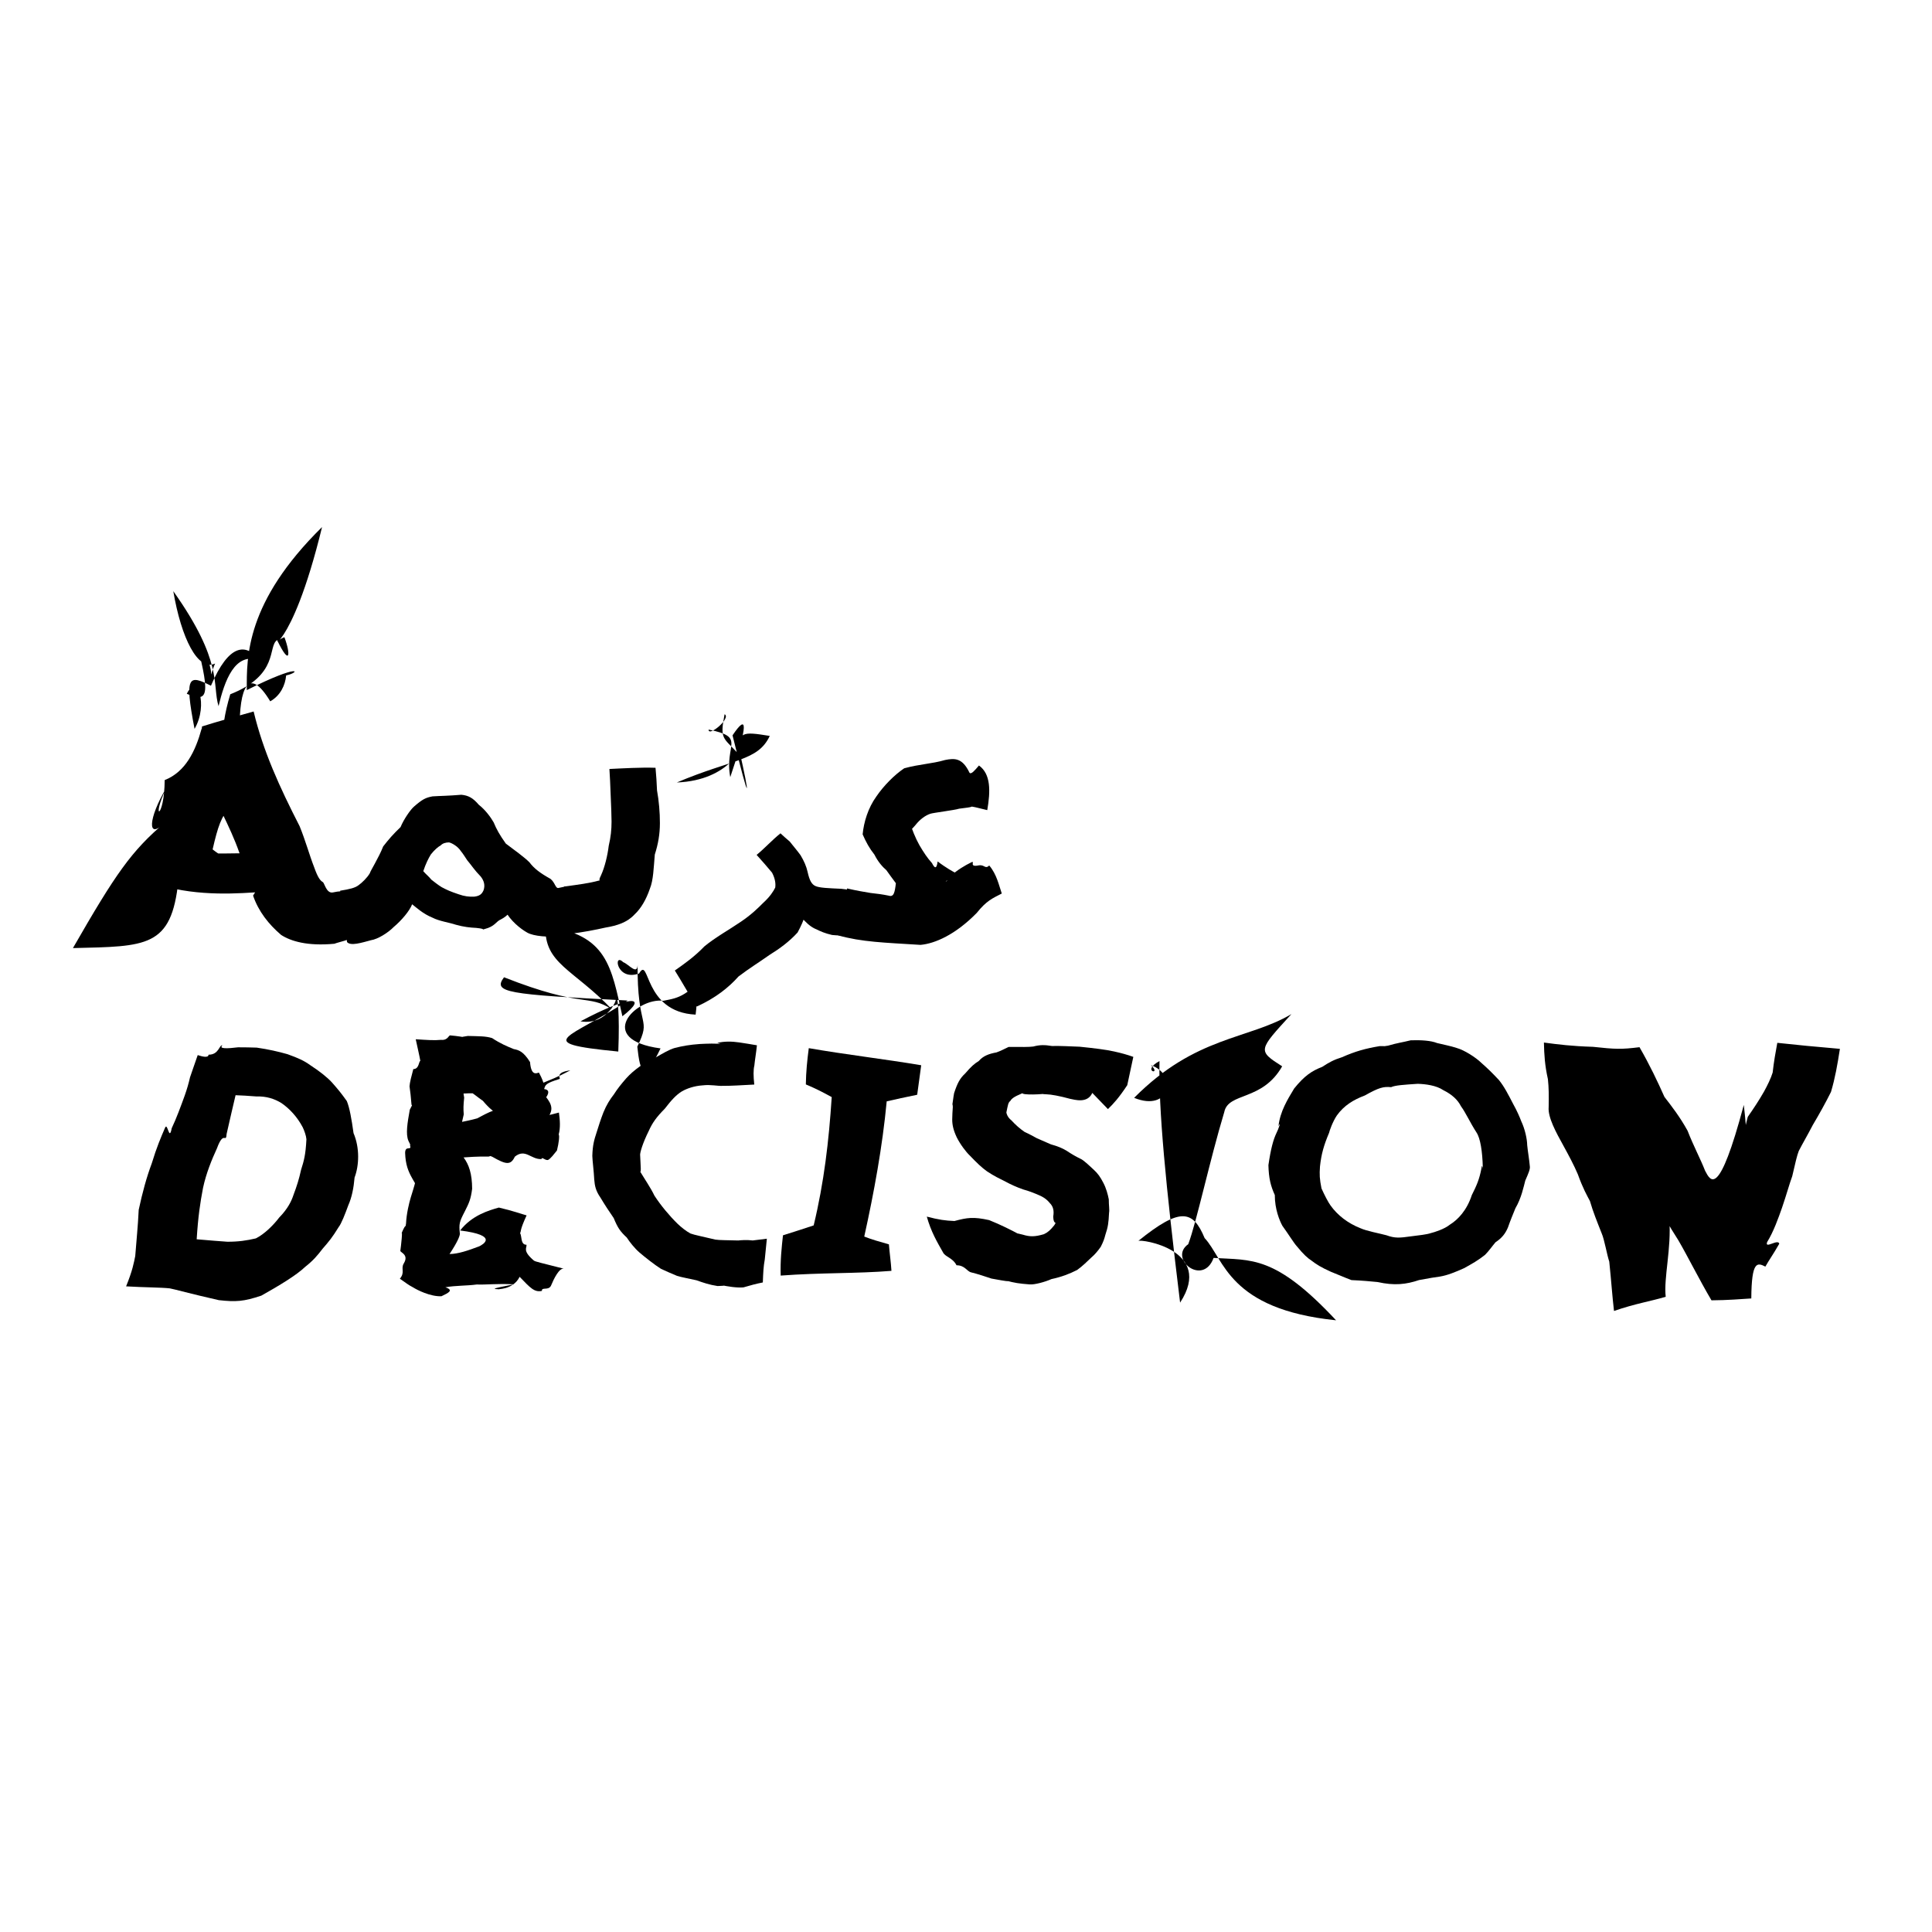<?xml version="1.0" ?>
<svg xmlns="http://www.w3.org/2000/svg" version="1.1" width="600" height="600">
  <defs/>
  <g>
    <path stroke-width="0" fill="rgb(0, 0, 0)" opacity="1.0" d="M 110.118 365.69 C 109.848 368.851 109.275 371.837 108.169 374.311 C 107.171 377.051 105.998 380.073 105.152 381.112 C 103.216 384.274 102.18 385.522 100.217 387.77 C 98.483 390.039 97.233 391.481 94.839 393.379 C 92.006 396.086 86.649 399.287 81.159 402.37 C 75.646 404.21 73.263 404.361 67.931 403.77 C 59.235 401.807 53.933 400.309 52.755 400.119 C 50.039 399.804 45.037 399.838 39.16 399.489 C 41.175 394.54 41.549 392.257 42 390.082 C 42.431 384.34 42.798 381.413 43.075 375.734 C 44.23 370.352 45.517 365.596 47.122 361.326 C 48.654 356.282 49.964 353.243 51.224 350.315 C 52.055 348.164 52.511 354.773 53.327 350.378 C 54.741 347.443 56.238 343.346 57.373 340.208 C 58.062 338.272 58.612 336.364 59.014 334.571 C 59.498 333.031 60.487 330.416 61.403 327.669 C 62.812 328.132 64.744 328.627 64.763 327.547 C 68.044 327.564 68.048 324.395 69.078 324.653 C 67.81 325.747 70.558 325.676 73.934 325.251 C 75.685 325.256 78.27 325.283 79.714 325.347 C 83.335 325.87 86.455 326.586 89.284 327.388 C 92.666 328.612 94.364 329.354 96.488 330.89 C 99.283 332.705 101.587 334.542 103.028 336.096 C 104.933 338.251 105.908 339.416 107.703 341.936 C 108.565 343.997 109.186 347.531 109.794 351.904 C 111.761 356.518 111.531 361.954 110.118 365.69M 93.507 363.265 C 94.381 360.538 94.92 358.674 95.162 353.809 C 95.084 352.723 94.493 351.079 94.003 350.072 C 92.264 346.786 89.869 344.261 87.404 342.571 C 85.259 341.237 82.697 340.409 79.679 340.516 C 76.931 340.313 75.124 340.185 73.158 340.129 C 72.375 343.572 71.244 348.171 70.391 352.094 C 70.135 355.391 69.53 350.743 67.368 356.646 C 65.793 360.073 64.032 364.33 63.054 368.902 C 62.155 373.592 61.518 377.881 61.081 384.871 C 64.92 385.221 68.335 385.462 70.616 385.634 C 74.079 385.64 76.63 385.254 79.462 384.593 C 82.176 383.238 85.009 380.372 86.705 378.122 C 89.45 375.328 90.552 372.891 91.11 371.195 C 92.247 368.166 92.849 366.233 93.507 363.265"/>
    <path stroke-width="0" fill="rgb(0, 0, 0)" opacity="1.0" d="M 168.299 400.902 C 165.957 401.407 164.692 399.968 161.376 396.526 C 159.288 400.787 154.047 400.228 155.165 400.406 C 153.223 400.278 151.763 400.384 159.608 398.86 C 154.449 398.571 150.619 399.045 148.067 398.908 C 145.181 399.326 141.53 399.198 138.309 399.777 C 141.058 400.702 139.234 401.539 137.077 402.567 C 133.585 402.686 129.525 400.593 128.314 399.825 C 126.571 398.912 126.381 398.609 124.184 397.115 C 125.875 395.109 124.411 394.035 125.388 392.387 C 127.135 389.549 124.169 388.957 124.333 388.417 C 124.512 387.272 125.173 381.327 124.609 383.203 C 126.436 378.94 125.746 382.072 126.101 379.93 C 126.232 376.949 127.039 373.638 127.56 371.898 C 127.978 370.472 128.497 369.031 129.084 366.673 C 129.77 369.436 128.917 367.395 128.09 366.074 C 126.73 363.681 125.942 361.66 125.815 358.044 C 125.83 355.598 127.869 357.416 127.377 355.873 C 127.012 354.673 128.185 357.043 126.828 354.261 C 125.95 352.157 126.525 348.752 127.258 344.645 C 128.414 342.256 127.842 343.973 127.769 342.768 C 127.615 340.604 127.416 339.087 127.181 337.364 C 127.255 336.177 127.783 334.143 128.359 332.015 C 130.197 332.035 130.036 329.53 130.539 329.487 C 130.186 327.493 129.728 325.665 129.109 322.749 C 132.488 322.969 134.861 323.151 136.946 322.938 C 139.242 323.166 139.263 321.314 139.955 321.566 C 141.995 321.736 143.687 322.025 145.892 322.404 C 140.992 322.368 143.461 322.01 145.273 321.725 C 148.755 321.828 150.81 321.753 152.835 322.392 C 155.348 324.074 157.565 324.997 159.553 325.801 C 161.146 326.106 162.546 326.54 164.608 329.834 C 164.942 333.938 166.36 333.452 167.358 333.092 C 167.784 333.901 168.229 334.674 168.762 336.239 C 171.061 335.233 172.664 334.784 177.119 332.412 C 172.063 333.063 174.272 334.982 173.772 335.081 C 169.462 336.421 169.382 336.87 168.989 338.217 C 170.441 338.386 170.657 339.224 169.633 340.758 C 171.169 342.778 172.988 345.428 167.779 349.053 C 156.171 347.414 153.906 346.524 149.962 341.871 C 148.194 340.663 146.597 339.22 145.47 338.734 C 148.256 339.848 146.236 339.283 148.45 339.713 C 146.278 339.345 144.888 339.627 143.451 339.617 C 143.724 337.555 143.825 338.917 144.152 340.895 C 143.911 343.282 143.876 344.326 144.022 346.088 C 143.578 348.004 143.419 348.529 142.978 351.335 C 142.697 352.316 141.821 346.909 142.53 348.606 C 144.315 348.253 146.322 347.845 148.238 347.306 C 149.416 346.76 154.064 343.755 157.389 344.265 C 159.069 344.628 161.797 345.39 167.346 346.209 C 169.385 346.583 169.674 346.569 173.578 345.517 C 173.916 347.867 174.071 350.282 173.505 352.335 C 173.814 352.563 173.573 354.911 172.963 357.304 C 172.001 358.486 171.07 359.744 170.244 360.216 C 169.34 360.528 168.312 359.092 168.165 359.962 C 164.882 360.129 163.164 356.57 159.885 359.213 C 158.606 361.975 157.1 361.655 152.914 359.26 C 149.753 358.071 154.835 358.415 151.748 359.183 C 147.492 359.14 145.914 359.34 143.972 359.448 C 145.629 361.682 146.605 364.496 146.628 369.175 C 146.216 372.441 145.656 373.625 144.325 376.253 C 142.667 379.461 142.488 380.016 142.814 383.163 C 142.8 383.891 142.042 385.784 139.607 389.452 C 142.262 389.432 145.343 388.374 148.829 387.059 C 149.848 386.563 155.178 383.676 142.901 382.138 C 146.578 377.406 151.8 375.904 154.925 375.019 C 159.266 376.016 162.221 377.106 163.542 377.45 C 161.39 382.085 161.884 382.317 161.515 383.005 C 162.114 383.716 161.578 386.613 163.501 386.569 C 163.683 387.591 162.157 388.367 165.775 391.461 C 166.25 391.853 168.15 392.205 175.172 394.022 C 173.691 393.638 172.011 397.109 171.083 399.346 C 170.248 400.868 168.172 399.599 168.299 400.902"/>
    <path stroke-width="0" fill="rgb(0, 0, 0)" opacity="1.0" d="M 218.24 337.066 C 215.701 337.226 213.361 338.004 211.729 338.958 C 209.984 340.047 208.581 341.56 206.448 344.323 C 203.929 346.871 202.618 348.649 201.483 351.206 C 199.576 355.031 198.799 357.832 198.795 358.597 C 198.933 362.061 199.252 364.869 198.636 363.56 C 200.139 366.084 202.124 368.952 203.235 371.312 C 205.236 374.39 207.833 377.502 210.404 380.029 C 211.594 381.166 213.055 382.342 214.439 383.076 C 215.658 383.539 218.229 384.018 222.161 384.968 C 223.495 385.179 225.989 385.136 229.266 385.241 C 230.105 385.152 231.891 385.001 233.771 385.235 C 235.347 385.045 236.687 384.885 238.154 384.694 C 237.962 386.615 237.739 388.636 237.511 391.117 C 237.089 393.455 237.029 395.091 236.903 398.276 C 234.768 398.694 233.046 399.172 230.877 399.808 C 228.721 399.973 226.167 399.557 223.639 399.038 C 226.556 399.181 225.112 399.314 222.845 399.388 C 220.359 399.02 218.367 398.346 216.302 397.604 C 214.03 397.086 211.562 396.653 210.237 396.222 C 208.591 395.527 206.673 394.724 205.275 394.045 C 203.361 392.848 200.321 390.465 198.537 388.928 C 197.105 387.684 195.584 385.775 194.653 384.338 C 192.638 382.439 191.852 381.377 190.592 378.282 C 189.018 375.983 187.988 374.449 186.452 371.888 C 185.017 369.827 184.703 368.255 184.55 366.343 C 184.41 363.577 184.001 360.671 183.95 358.974 C 184.044 355.649 184.517 354.013 185.24 351.807 C 185.773 350.057 186.684 347.255 187.391 345.48 C 188.358 343.092 189.43 341.437 190.651 339.86 C 191.798 338.072 192.847 336.76 194.466 334.896 C 195.753 333.477 197.006 332.394 198.924 331.02 C 200.46 329.865 202.404 328.874 203.875 328.264 C 205.414 327.384 207.958 325.864 209.565 325.451 C 212.02 324.825 214.229 324.448 217.282 324.226 C 219.637 324.108 222.295 323.988 224.715 324.289 C 226.901 325.053 225.697 324.757 222.764 323.895 C 224.764 323.365 227.311 323.389 229.558 323.732 C 231.33 324.009 233.22 324.289 235.069 324.624 C 234.834 327.016 234.43 329.178 234.271 330.908 C 233.948 332.2 233.95 334.183 234.249 336.818 C 230.534 337.018 226.769 337.25 224.481 337.221 C 222.789 337.321 220.746 336.761 218.24 337.066"/>
    <path stroke-width="0" fill="rgb(0, 0, 0)" opacity="1.0" d="M 276.846 394.674 C 266.208 395.542 254.86 395.214 242.451 396.144 C 242.293 391.484 242.764 387.214 243.16 383.635 C 246.308 382.649 249.503 381.62 252.696 380.56 C 255.913 367.2 257.405 354.419 258.297 340.713 C 255.667 339.271 253.521 338.141 250.263 336.773 C 250.312 332.944 250.68 329.294 251.174 325.515 C 262.831 327.539 274.73 328.91 286.088 330.823 C 285.673 333.84 285.285 336.737 284.84 339.986 C 281.386 340.674 278.094 341.413 275.373 342.036 C 274.059 356.043 271.437 370.31 268.403 384.022 C 270.662 384.921 272.925 385.554 276.058 386.445 C 276.294 389.391 276.694 392.023 276.846 394.674"/>
    <path stroke-width="0" fill="rgb(0, 0, 0)" opacity="1.0" d="M 344.429 376.636 C 344.262 379.849 344.134 380.948 343.228 383.662 C 343.003 384.588 342.689 385.581 341.844 387.216 C 340.816 388.676 339.923 389.679 338.947 390.515 C 337.64 391.745 336.259 393.152 334.514 394.403 C 332.149 395.608 329.677 396.565 326.535 397.232 C 324.554 398.126 321.26 399.014 319.801 398.886 C 316.458 398.627 315.184 398.439 312.34 397.679 C 315.511 397.672 314.602 397.827 313.206 397.873 C 312.333 397.944 309.953 397.402 307.899 397.069 C 306.211 396.516 303.858 395.698 301.559 395.134 C 300.289 394.829 299.642 392.932 297.055 392.944 C 295.856 390.561 293.492 390.354 292.836 388.896 C 290.984 385.638 289.126 382.485 287.829 377.83 C 291.655 378.83 293.536 379.071 296.413 379.196 C 300.411 378.129 302.297 377.837 307.195 378.918 C 310.714 380.329 313.967 381.955 316.655 383.407 C 312.677 382.67 314.045 382.505 317.671 383.445 C 319.862 384.115 321.379 384.119 324.197 383.289 C 325.406 382.734 326.191 382.025 327.4 380.527 C 328.418 378.953 327.184 380.775 327.083 377.827 C 327.392 376.053 327.122 374.686 325.983 373.571 C 324.896 372.247 323.703 371.567 321.975 370.873 C 321.096 370.5 319.46 369.852 317.844 369.416 C 315.858 368.759 313.656 367.723 312.38 367.019 C 310.4 366.028 308.776 365.267 306.518 363.77 C 304.881 362.609 303.307 361.085 301.239 358.926 C 299.999 357.763 298.215 355.384 297.11 353.184 C 296.086 350.992 295.72 349.37 295.721 347.654 C 295.696 345.462 296.241 341.16 295.65 343.837 C 295.931 342.166 296.045 340.795 296.303 339.49 C 297.357 336.268 298.152 334.855 299.738 333.381 C 301.646 331.148 302.653 330.308 303.979 329.496 C 305.328 327.918 307.137 327.256 309.469 326.836 C 310.94 326.302 311.388 326.006 313.241 325.134 C 317.404 325.157 319.58 325.182 320.879 325.01 C 322.956 324.456 324.492 324.479 326.663 324.841 C 330.017 324.797 331.484 324.938 335.284 325.065 C 339.851 325.533 343.545 325.981 346.035 326.551 C 348.385 327.081 349.968 327.514 351.963 328.218 C 351.444 330.578 350.824 333.479 350.08 337.01 C 347.508 340.905 345.784 342.798 344.08 344.438 C 342.728 343.012 341.492 341.73 339.224 339.417 C 337.705 342.8 333.722 341.503 332.316 341.249 C 329.106 340.365 326.393 339.875 324.997 339.846 C 322.076 339.772 325.335 339.33 323.995 339.736 C 319.678 340.116 315.162 339.843 318.93 338.898 C 316.744 339.899 314.438 340.622 313.812 341.85 C 313.072 342.472 313.071 342.955 312.539 345.483 C 312.575 345.805 312.855 346.957 314.095 347.928 C 315.434 349.391 316.726 350.516 318.189 351.524 C 319.67 352.194 320.957 352.919 322 353.483 C 323.137 353.988 324.396 354.534 326.354 355.385 C 328.42 355.962 329.847 356.524 331.256 357.388 C 332.83 358.431 334.173 359.213 335.79 359.99 C 336.79 360.525 338.63 362.306 339.541 363.143 C 340.901 364.37 341.699 365.485 342.658 367.35 C 343.514 368.965 344.057 370.938 344.345 372.474 C 344.33 374.301 344.611 375.651 344.429 376.636"/>
    <path stroke-width="0" fill="rgb(0, 0, 0)" opacity="1.0" d="M 414.93 410.031 C 381.42 406.592 380.194 390.953 374.109 384.502 C 370.474 375.759 366.535 374.859 353.499 385.387 C 354.274 384.724 377.187 388.159 366.489 404.543 C 361.994 367.703 359.761 344.486 360.092 329.526 C 354.125 332.744 361.051 334.116 357.441 330.794 C 365.969 333.82 363.331 345.473 352.214 340.944 C 371.403 321.62 387.583 322.93 401.068 314.931 C 390.807 326.194 390.439 326.224 398.188 331.153 C 391.978 342.078 381.445 339.132 380.202 345.383 C 375.705 360.29 371.609 379.546 369.023 386.386 C 362.767 390.814 373.578 399.673 376.894 390.659 C 388.702 391.413 395.941 389.708 414.93 410.031"/>
    <path stroke-width="0" fill="rgb(0, 0, 0)" opacity="1.0" d="M 475.104 362.223 C 475.234 363.109 474.697 364.322 473.686 366.649 C 473.176 368.549 472.493 372.053 470.618 375.249 C 469.932 376.951 469.022 379.114 468.301 381.211 C 467.483 383.118 466.486 384.427 464.447 385.796 C 463.451 386.961 462.301 388.625 461.177 389.718 C 458.986 391.458 457.213 392.447 454.685 393.844 C 451.852 395.114 449.531 396.049 447.213 396.443 C 444.488 396.873 445.242 396.68 440.719 397.531 C 436.706 398.886 433.069 399.32 427.821 398.149 C 425.578 397.943 423.274 397.695 419.713 397.548 C 416.938 396.49 415.385 395.761 413.313 394.956 C 410.155 393.533 408.817 392.659 407.328 391.516 C 406.159 390.764 404.862 389.638 402.728 387.025 C 401.727 385.906 400.185 383.342 398.254 380.679 C 397.378 379.075 395.887 375.505 395.903 371.133 C 394.614 368.274 394.021 365.952 393.918 361.84 C 394.639 356.867 395.426 353.922 396.408 351.892 C 397.137 350.472 397.962 347.83 397.037 349.773 C 397.547 345.139 399.889 341.408 401.914 338.048 C 405.11 334.078 407.401 332.569 410.63 331.322 C 412.719 329.956 414.181 329.133 416.763 328.329 C 420.967 326.468 424.09 325.614 428.541 324.872 C 431.3 324.882 428.99 324.991 431.053 324.743 C 433.787 323.921 435.682 323.69 438.142 323.07 C 441.452 322.974 444.345 323.153 446.303 323.927 C 448.084 324.372 450.701 324.877 452.374 325.456 C 454.711 326.08 458.347 328.413 460.009 330.05 C 462.201 331.997 463.174 332.941 465.503 335.411 C 467.168 337.47 468.318 339.75 469.98 342.947 C 471.022 344.78 472.032 347.074 472.412 348.154 C 473.585 350.6 474.264 353.755 474.285 355.636 C 474.48 357.649 474.916 360.038 475.104 362.223M 409.931 362.272 C 409.753 364.884 409.808 366.049 410.397 369.066 C 411.301 371.084 412.48 373.377 413.214 374.372 C 415.356 377.387 418.613 379.917 422.513 381.44 C 424.365 382.296 428.571 383.077 430.574 383.622 C 433.239 384.597 434.726 384.441 438.097 383.967 C 440.656 383.643 443.064 383.404 444.412 382.935 C 445.383 382.702 448.533 381.744 450.254 380.338 C 452.775 378.786 455.535 375.903 457.08 371.159 C 458.645 368.041 459.392 366.313 460.061 362.947 C 460.369 360.167 460.793 365.833 460.5 362.592 C 460.381 357.603 459.746 353.486 458.525 351.676 C 456.467 348.489 455.268 345.68 453.72 343.557 C 452.708 341.558 450.948 339.911 448.238 338.563 C 446.063 337.074 442.693 336.657 440.291 336.587 C 435.94 336.874 433.26 337.047 432.025 337.627 C 429.663 337.406 428.292 337.718 423.854 340.21 C 420.326 341.545 417.397 343.309 415.162 346.432 C 413.865 348.364 412.856 351.254 412.762 351.803 C 411.13 355.656 410.337 358.43 409.931 362.272"/>
    <path stroke-width="0" fill="rgb(0, 0, 0)" opacity="1.0" d="M 548.249 393.358 C 545.757 392.103 543.961 391.449 543.881 403.243 C 540.792 403.433 536.597 403.798 531.511 403.828 C 527.822 397.582 523.925 389.769 521.225 385.179 C 518.277 380.612 515.539 375.789 513.127 370.712 C 511.286 365.745 509.661 361.746 508.362 359.176 C 506.555 356.174 503.617 351.815 495.834 352.176 C 501.764 342.676 500.514 343.777 501.082 346.573 C 501.023 347.786 500.935 342.744 502.024 345.116 C 503.304 347.267 504.922 350.231 505.885 352.098 C 506.959 354.01 508.063 356.316 508.994 357.891 C 512.29 363.905 514.845 369.692 518.417 378.604 C 519.107 387.819 516.64 396.761 517.301 402.724 C 512.671 404.116 507.857 404.841 501.24 407.129 C 500.667 402.111 500.458 398.524 499.772 391.806 C 499.039 389.666 498.28 384.986 497.416 383.028 C 495.935 379.272 494.741 376.348 493.768 372.997 C 492.846 371.231 491.661 369.248 490.006 364.673 C 488.765 361.753 487.198 358.847 485.541 355.822 C 483.264 351.712 480.67 347.021 480.951 343.814 C 481.022 340.275 481.008 337.848 480.715 335.132 C 479.762 330.868 479.561 327.619 479.477 323.773 C 484.008 324.376 488.03 324.89 494.716 325.1 C 501.646 325.849 503.469 325.929 509.162 325.214 C 512.318 330.687 514.786 335.883 516.913 340.666 C 519.19 343.602 521.718 346.856 524.094 351.166 C 525.909 355.848 528.139 360.002 529.535 363.592 C 531.246 366.835 533.79 372.276 541.553 343.147 C 545.528 376.911 536.376 377.273 535.606 376.209 C 536.491 376.413 537.183 374.197 537.866 371.115 C 538.456 369.196 538.941 366.982 539.462 364.559 C 540.04 362.1 540.379 360.857 540.757 358.587 C 541.13 355.072 541.623 351.156 542.788 346.853 C 544.757 344.016 546.146 341.934 547.823 339.015 C 548.919 337.024 549.963 334.887 550.516 333.083 C 550.889 329.701 551.411 326.845 551.958 323.86 C 557.791 324.499 564.127 325.113 571.399 325.727 C 570.611 330.801 569.902 334.814 568.629 339.108 C 566.972 342.434 565.05 345.899 562.962 349.412 C 561.363 352.508 559.863 355.026 558.629 357.434 C 558.031 358.985 557.653 360.752 556.592 365.289 C 555.76 367.525 554.777 371.119 553.41 375.108 C 552.314 378.221 550.785 382.543 548.807 385.72 C 547.954 388.03 552.182 384.625 552.571 386.247 C 550.71 389.532 549.37 391.344 548.249 393.358"/>
    <path stroke-width="0" fill="rgb(0, 0, 0)" opacity="1.0" d="M 103.834 293.094 C 95.484 293.865 90.364 292.32 87.309 290.354 C 83.456 287.067 80.26 283.038 78.594 278.133 C 83.465 270.251 81.392 274.654 77.172 275.964 C 73.624 253.943 60.766 245.894 62.734 225.608 C 67.497 224.084 73.263 222.527 78.769 220.958 C 81.706 233.231 86.803 244.385 93.058 256.602 C 94.886 261.09 96.071 265.499 97.563 269.322 C 98.696 272.516 99.445 273.48 100.246 273.935 C 100.792 274.22 101.364 277.591 103.42 277.145 C 107.008 276.348 109.727 276.814 111.38 278.45 C 112.768 279.641 113.58 281.308 113.865 283.919 C 113.719 286.552 112.736 288.649 110.677 290.367 C 108.408 292.096 105.61 292.42 103.834 293.094M 81.545 276.973 C 74.603 277.438 61.764 278.539 49.76 274.887 C 55.601 266.568 59.198 275.663 55.398 273.521 C 53.25 294.294 45.6 293.894 22.649 294.438 C 35.986 271.215 40.781 264.346 51.204 255.452 C 45.526 261.213 46.079 254.023 51.649 244.683 C 46.683 255.025 51.069 254.506 51.144 242.264 C 57.616 239.705 60.679 233.324 62.624 226.27 C 69.812 231.565 64.745 232.869 68.095 231.008 C 70.557 236.985 73.193 242.277 75.543 246.687 C 72.647 247.858 70.15 249.244 71.226 244.264 C 74.063 246.586 73.521 254.975 71.325 250.964 C 68.763 253.414 67.659 256.711 66.03 263.788 C 70.883 267.643 67.805 263.248 73.478 269.522 C 73.435 275.583 62.677 269.12 52.805 276.389 C 49.395 265.485 54.991 258.336 55.935 260.932 C 57.934 266.297 63.758 264.863 79.393 265 C 79.902 270.251 86.759 269.552 77.317 265.312 C 79.171 264.183 80.994 262.949 82.944 261.438 C 83.939 266.253 83.606 271.305 81.545 276.973M 74.415 226.83 C 68.534 236.624 67.872 227.714 71.511 215.613 C 86.803 209.583 83.06 200.781 86.058 198.79 C 90.087 207.147 90.315 203.173 88.326 197.886 C 82.18 200.363 90.13 204.235 100.018 163.679 C 76.33 186.989 76.577 204.01 76.653 214.31 C 93.761 205.739 93.311 208.844 88.867 209.754 C 88.586 212.812 87.092 216.011 83.927 217.802 C 77.189 206.675 74.291 213.448 74.415 226.83M 60.422 226.361 C 64.767 218.893 61.228 208.881 58.011 215.459 C 65.156 218.558 65.249 215.452 60.281 196.547 C 68.584 209.182 63.81 212.901 66.794 206.072 C 61.438 208.582 56.293 198.168 53.815 183.586 C 69.386 205.537 65.838 212.595 67.871 219.297 C 69.728 211.581 72.889 202.189 80.694 205.104 C 76.396 199.585 71.094 199.874 65.512 212.957 C 58.667 209.515 57.186 209.636 60.422 226.361"/>
    <path stroke-width="0" fill="rgb(0, 0, 0)" opacity="1.0" d="M 107.773 292.567 C 106.941 286.673 106.987 281.848 105.627 276.621 C 108.708 276.119 110.303 275.738 111.4 274.872 C 112.407 274.155 114.047 272.599 114.863 271.167 C 114.994 270.506 117.603 266.434 119 262.867 C 120.75 260.627 121.942 259.222 124.401 256.854 C 125.4 254.403 127.543 251.337 128.619 250.451 C 131.177 248.224 132.205 247.711 134.325 247.32 C 136.728 247.159 139.029 247.177 143.267 246.821 C 145.495 247.028 146.893 247.822 148.699 249.931 C 150.725 251.495 152.438 253.86 153.308 255.389 C 154.181 257.499 155.152 259.27 157.086 261.983 C 159.692 263.944 162.75 266.133 164.404 267.773 C 165.918 269.78 167.757 271.146 170.954 272.937 C 172.451 274.118 172.492 276.088 173.548 275.743 C 177.455 274.768 179.877 275.304 181.31 276.902 C 182.672 278.226 183.245 279.671 183.467 282.233 C 183.498 284.233 182.822 286.012 181.578 287.334 C 180.153 288.971 177.499 289.967 174.2 290.727 C 170.365 291.12 165.754 290.781 163.742 289.632 C 161.66 288.467 158.518 285.974 156.855 282.788 C 157.804 282.127 158.835 281.283 160.214 280.197 C 159.209 282.66 157.652 284.456 155.589 285.51 C 153.96 286.188 153.799 287.703 150.434 288.54 C 148.709 288.919 151.838 288.565 147.874 288.166 C 146.024 288.076 144.128 287.897 141.521 287.171 C 139.617 286.514 136.377 286.079 134.3 284.983 C 131.335 283.785 129.265 281.813 127.993 280.83 C 127.213 282.898 124.68 285.859 122.28 287.879 C 120.538 289.666 117.328 291.69 115.188 291.997 C 112.252 292.78 108.908 293.862 107.773 292.567M 131.454 270.55 C 132.251 271.491 133.305 272.323 133.954 273.176 C 134.678 273.727 135.926 274.759 137.148 275.505 C 138.936 276.454 139.824 276.845 142.351 277.699 C 144.215 278.373 145.725 278.545 147.281 278.462 C 148.921 278.269 149.66 277.696 150.187 276.44 C 150.704 274.878 150.303 273.494 149.287 272.206 C 147.341 270.222 146.442 268.743 145.087 267.143 C 144.409 266.138 143.86 265.208 143.145 264.347 C 142.729 263.665 141.906 262.881 141.276 262.493 C 140.774 262.137 140.003 261.729 139.455 261.615 C 138.37 261.622 137.464 261.911 136.88 262.529 C 136.08 262.959 134.855 264.004 133.813 265.346 C 133.047 266.583 132.232 268.209 131.454 270.55"/>
    <path stroke-width="0" fill="rgb(0, 0, 0)" opacity="1.0" d="M 176.532 290.08 C 176.234 284.901 176.228 280.116 175.135 275.334 C 179.785 274.713 183.073 274.268 185.782 273.524 C 187.476 273.096 185.273 274.437 186.64 271.862 C 187.829 269.278 188.692 265.617 189.046 262.668 C 189.687 259.953 189.917 257.677 189.923 255.188 C 189.923 253.252 189.791 250.257 189.632 246.486 C 189.538 243.881 189.411 241.021 189.26 238.814 C 193.421 238.621 199.06 238.28 203.578 238.444 C 203.799 240.758 203.946 243.059 204.044 245.467 C 204.624 248.605 204.954 252.458 204.939 255.637 C 204.938 259.035 204.397 262.129 203.354 265.388 C 203 269.479 202.911 273.336 201.836 275.967 C 200.663 279.406 199.043 282.166 197.021 284.035 C 194.81 286.422 191.753 287.452 188.028 288.068 C 184.76 288.797 181.18 289.511 176.532 290.08M 205.135 325.592 C 199.974 336.39 198.812 333.287 197.921 325.055 C 202.48 315.607 197.786 320.243 198.01 298.981 C 198.24 303.421 195.309 299.429 193.535 298.811 C 190.361 295.657 191.44 304.848 198.48 302.32 C 201.847 296.614 199.642 314.32 216.033 315.102 C 217.386 304.864 213.753 303.977 222.009 300.035 C 213.047 309.536 211.274 309.793 206.013 310.8 C 197.452 309.756 184.581 322.831 205.135 325.592M 192.017 326.57 C 163.98 323.827 177.493 322.475 194.929 310.721 C 157.11 308.814 152.998 308.237 156.529 303.5 C 181.251 313.246 182.393 308.525 190.089 313.491 C 177.871 300.814 169.054 299.342 169.383 287.74 C 188.619 290.057 189.858 300.415 193.289 315.607 C 201.757 309.083 195.501 309.038 180.282 317.183 C 189.048 318.658 192.423 308.783 190.914 310.348 C 189.236 307.201 192.963 302.3 192.017 326.57"/>
    <path stroke-width="0" fill="rgb(0, 0, 0)" opacity="1.0" d="M 216.376 312.601 C 213.655 308.379 211.852 305.012 209.575 301.397 C 212.767 299.164 215.737 297.041 218.794 293.879 C 222.156 291.107 226.599 288.644 230.149 286.212 C 233.308 284.079 235.403 282.02 236.931 280.482 C 239.145 278.459 240.155 276.854 240.753 275.657 C 240.913 274.525 240.802 273.003 239.776 271.018 C 238.486 269.456 236.611 267.293 234.974 265.492 C 237.442 263.495 239.535 261.109 242.385 258.796 C 243.287 259.672 244.299 260.523 245.247 261.332 C 246.439 262.867 247.551 264.11 248.62 265.598 C 249.699 267.379 250.451 269.137 250.8 270.746 C 251.402 273.47 252.061 274.601 253.204 275.151 C 254.481 275.747 257.197 275.831 261.271 276.022 C 265.144 276.371 267.205 277.605 268.188 279.167 C 269.341 281.147 269.558 282.677 269.377 284.196 C 269.029 286.448 267.886 288.283 266.112 289.467 C 264.016 290.531 261.988 290.71 258.412 290.366 C 256.203 289.859 254.98 289.319 252.939 288.34 C 251.544 287.666 250.048 286.288 248.829 284.783 C 247.975 283.431 247.539 281.745 247.517 279.872 C 248.646 279.834 249.821 279.67 251.027 279.609 C 250.719 282.587 249.832 285.674 247.701 289.592 C 245.135 292.41 242.111 294.628 239.001 296.547 C 235.859 298.774 232.7 300.706 229.338 303.268 C 226.278 306.712 222.162 309.964 216.376 312.601M 227.495 228.37 C 233.185 251.409 232.861 247.385 229.649 233.201 C 230.669 230.765 227.079 242.333 210.194 243.005 C 227.651 235.614 235.363 236.406 239.057 228.548 C 230.347 227.136 229.539 227.259 228.991 233.771 C 224.661 229.045 223.478 229.628 225.028 221.813 C 227.182 222.982 219.979 228.995 220.063 226.576 C 231.9 228.995 224.875 231.18 226.791 241.347 C 232.428 224.743 232.123 221.46 227.495 228.37"/>
    <path stroke-width="0" fill="rgb(0, 0, 0)" opacity="1.0" d="M 260.289 290.491 C 261.557 285.615 262.033 281.036 263.061 275.912 C 266.092 276.621 268.679 277.038 270.36 277.319 C 272.486 277.551 274.108 277.762 275.967 278.148 C 277.587 278.679 277.878 277.173 278.223 274.293 C 277.073 272.716 276.161 271.544 275.263 270.233 C 274.027 269.182 272.659 267.607 271.571 265.43 C 269.982 263.423 268.949 261.524 267.899 259.113 C 268.26 255.369 269.549 250.963 272.174 247.331 C 274.447 244.011 277.761 240.645 280.815 238.599 C 285.611 237.282 289.362 237.234 293.492 236.027 C 296.511 235.419 298.901 235.363 301.084 239.977 C 301.629 240.596 302.684 239.288 304.027 237.732 C 307.741 240.388 307.62 245.721 306.602 251.595 C 304.883 251.211 303.053 250.67 301.822 250.494 C 301.408 250.737 300.178 250.844 297.87 251.147 C 296.423 251.613 289.897 252.404 288.994 252.699 C 287.418 253.192 285.672 254.473 284.312 256.222 C 283.033 257.517 282.769 258.734 282.407 254.988 C 283.28 257.721 284.265 260.215 285.546 262.502 C 286.94 264.857 287.966 266.404 289.436 268.046 C 290.178 269.508 290.851 270.183 291.197 267.525 C 293.639 269.418 296.308 270.93 297.041 271.217 C 298.036 271.717 292.97 273.809 293.821 273.734 C 295.958 272.001 296.9 271.258 295.462 271.865 C 297.237 270.23 299.616 268.794 301.654 267.8 C 303.047 267.182 300.628 269.436 304.003 268.743 C 305.768 268.471 305.938 270.017 307.222 268.791 C 309.555 271.539 310.219 274.933 311.115 277.492 C 308.206 278.999 306.4 279.69 303.349 283.504 C 296.704 290.302 290.291 293.062 285.861 293.438 C 274.506 292.726 267.675 292.565 260.289 290.491"/>
  </g>
</svg>
